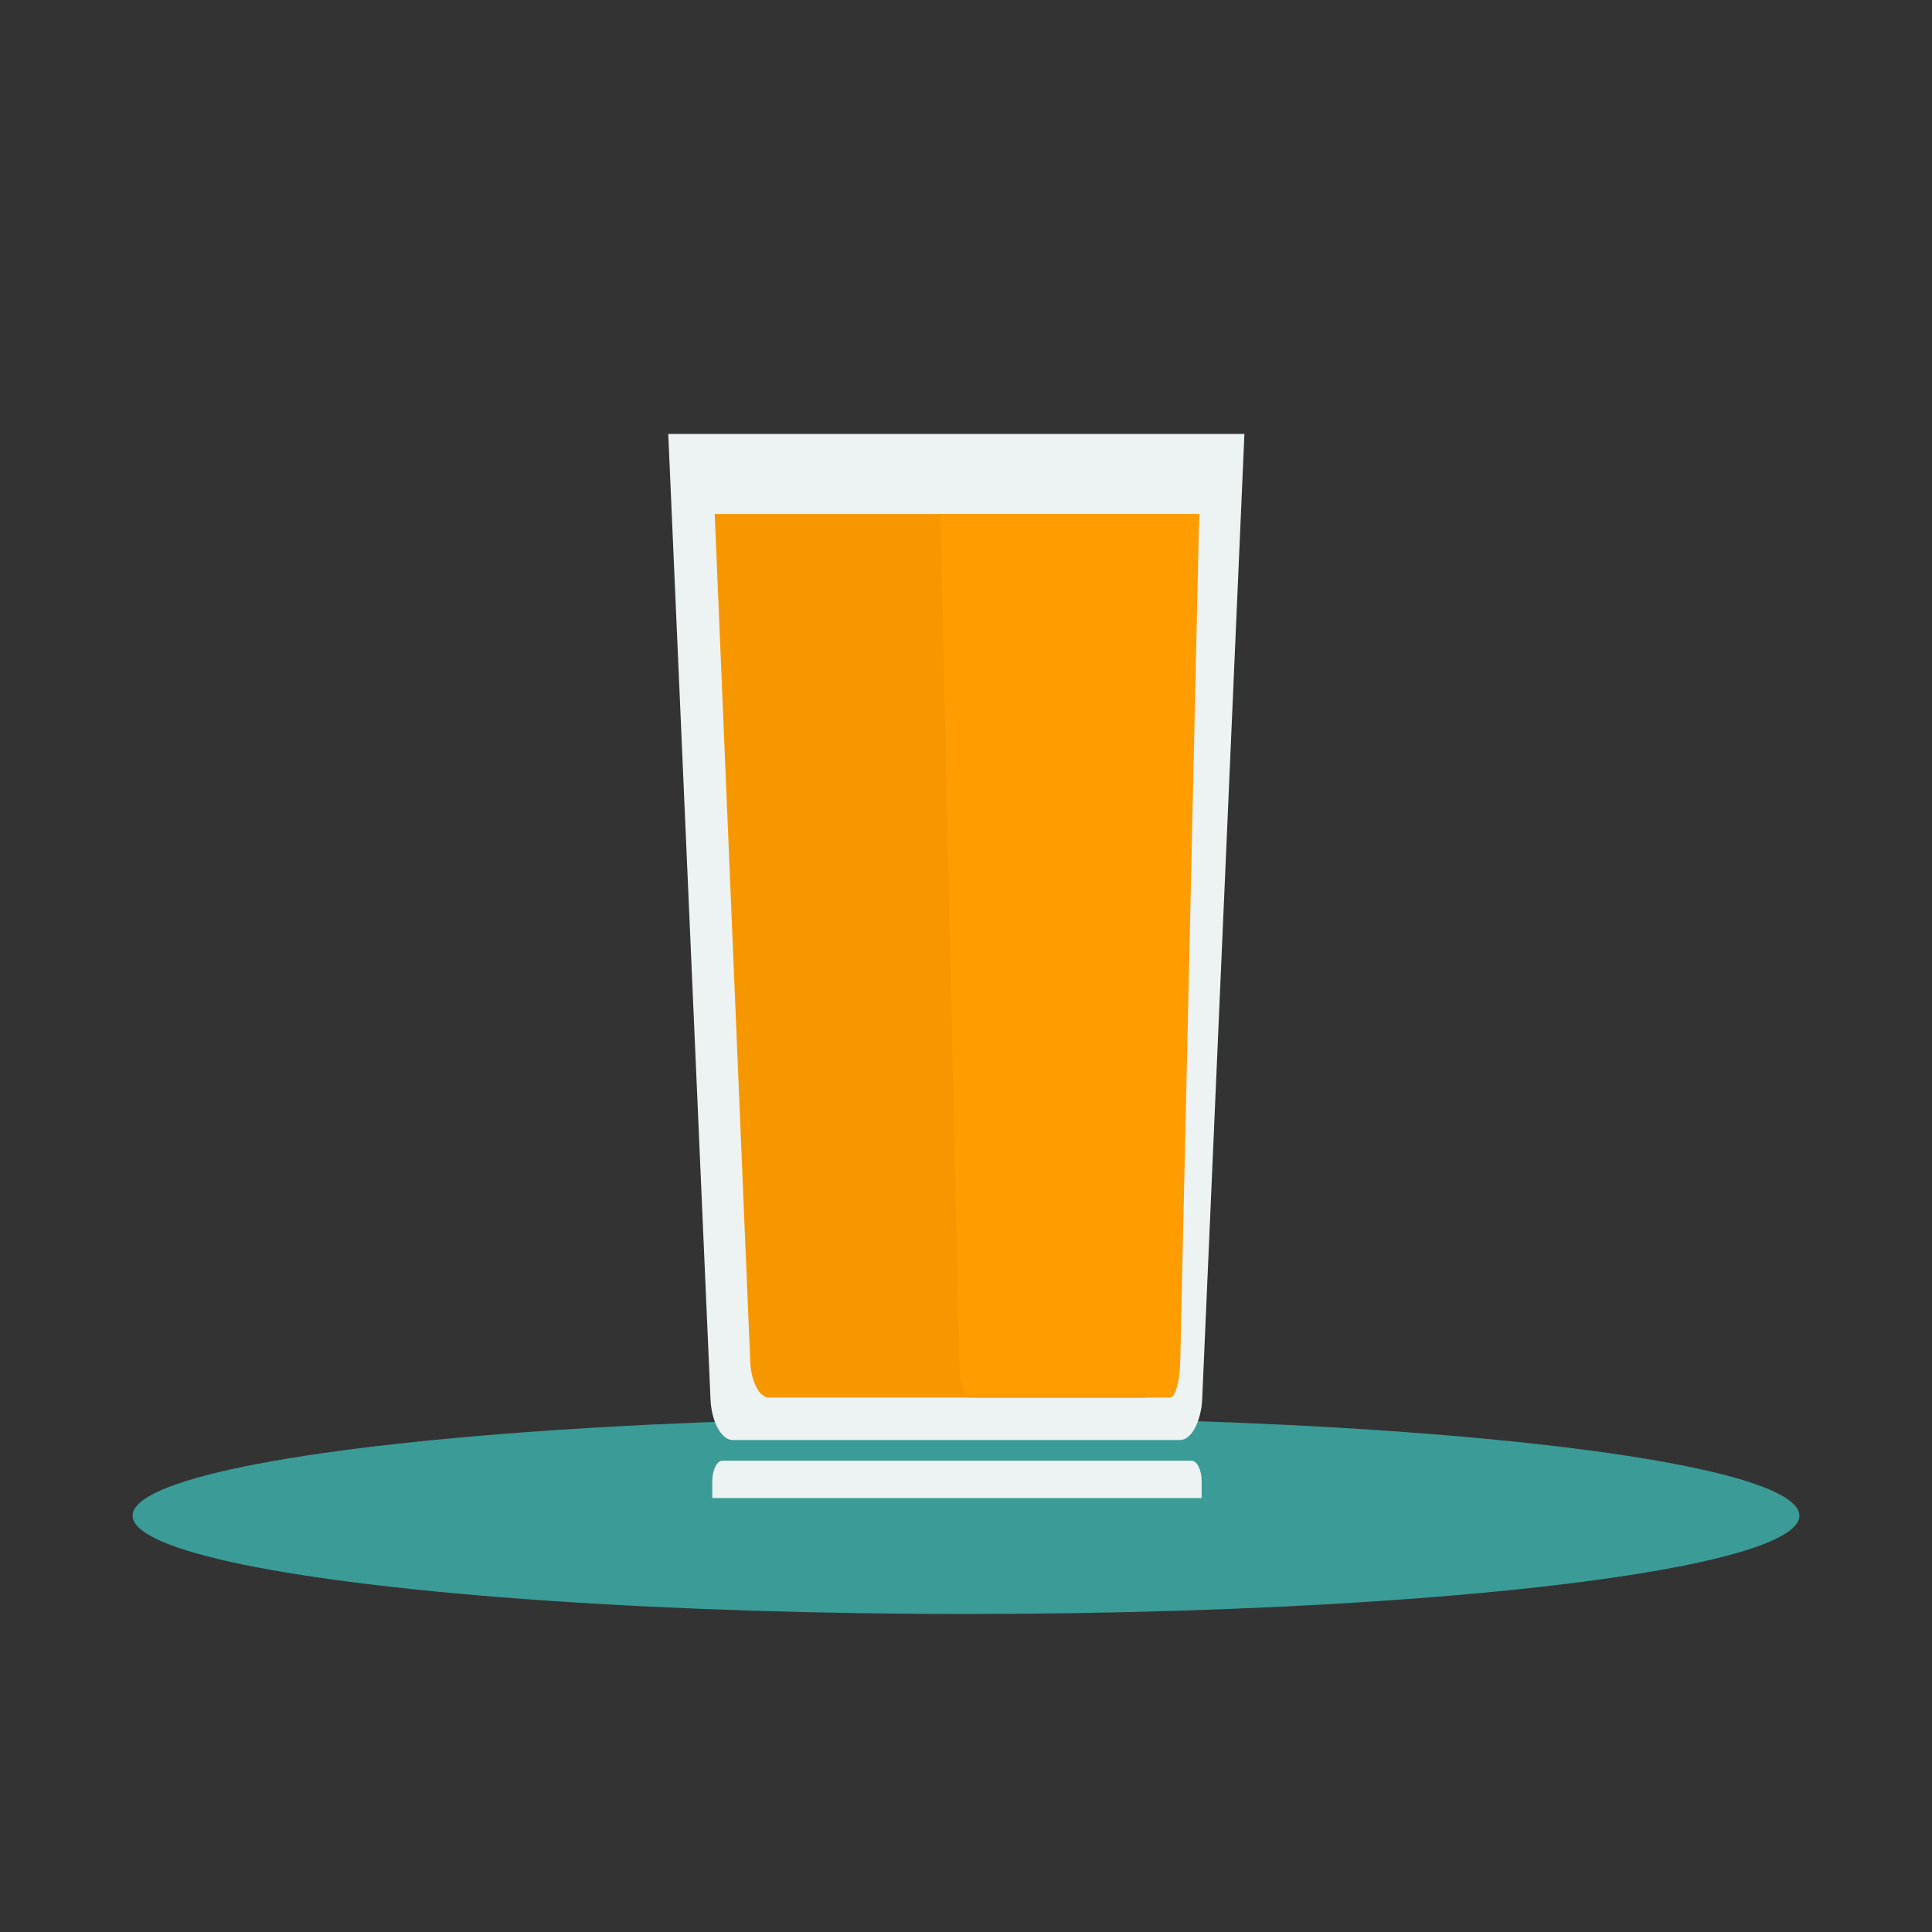 <?xml version="1.0" encoding="UTF-8" standalone="no"?><!DOCTYPE svg PUBLIC "-//W3C//DTD SVG 1.1//EN" "http://www.w3.org/Graphics/SVG/1.1/DTD/svg11.dtd"><svg width="100%" height="100%" viewBox="0 0 200 200" version="1.1" xmlns="http://www.w3.org/2000/svg" xmlns:xlink="http://www.w3.org/1999/xlink" xml:space="preserve" xmlns:serif="http://www.serif.com/" style="fill-rule:evenodd;clip-rule:evenodd;stroke-linejoin:round;stroke-miterlimit:1.414;"><rect x="0" y="0" width="200" height="200" fill="#333333" stroke="none"/><ellipse cx="100" cy="156.9" rx="86.272" ry="10.179" style="fill:#3b9b97;"/><g><path d="M128.822,44.922l-4.371,99.907c-0.104,2.334 -1.132,4.244 -2.29,4.244l-46.322,0c-1.156,0 -2.199,-1.91 -2.288,-4.244l-4.373,-99.907l59.644,0Z" style="fill:#edf2f3;fill-rule:nonzero;"/><path d="M124.14,53.211l-3.676,87.737c-0.089,2.054 -0.953,3.729 -1.926,3.729l-38.947,0c-0.972,0 -1.852,-1.675 -1.926,-3.729l-3.677,-87.737l50.152,0Z" style="fill:#f79700;fill-rule:nonzero;"/><path d="M124.14,53.211l-1.964,87.737c-0.048,2.054 -0.509,3.729 -1.029,3.729l-20.808,0c-0.519,0 -0.99,-1.675 -1.029,-3.729l-1.965,-87.737l26.795,0Z" style="fill:#ff9c00;fill-rule:nonzero;"/><path d="M124.395,153.342l0,1.736l-50.66,0l0,-1.736c0,-1.168 0.472,-2.129 1.052,-2.129l48.556,0c0.588,0 1.052,0.961 1.052,2.129Z" style="fill:#edf2f3;fill-rule:nonzero;"/></g></svg>